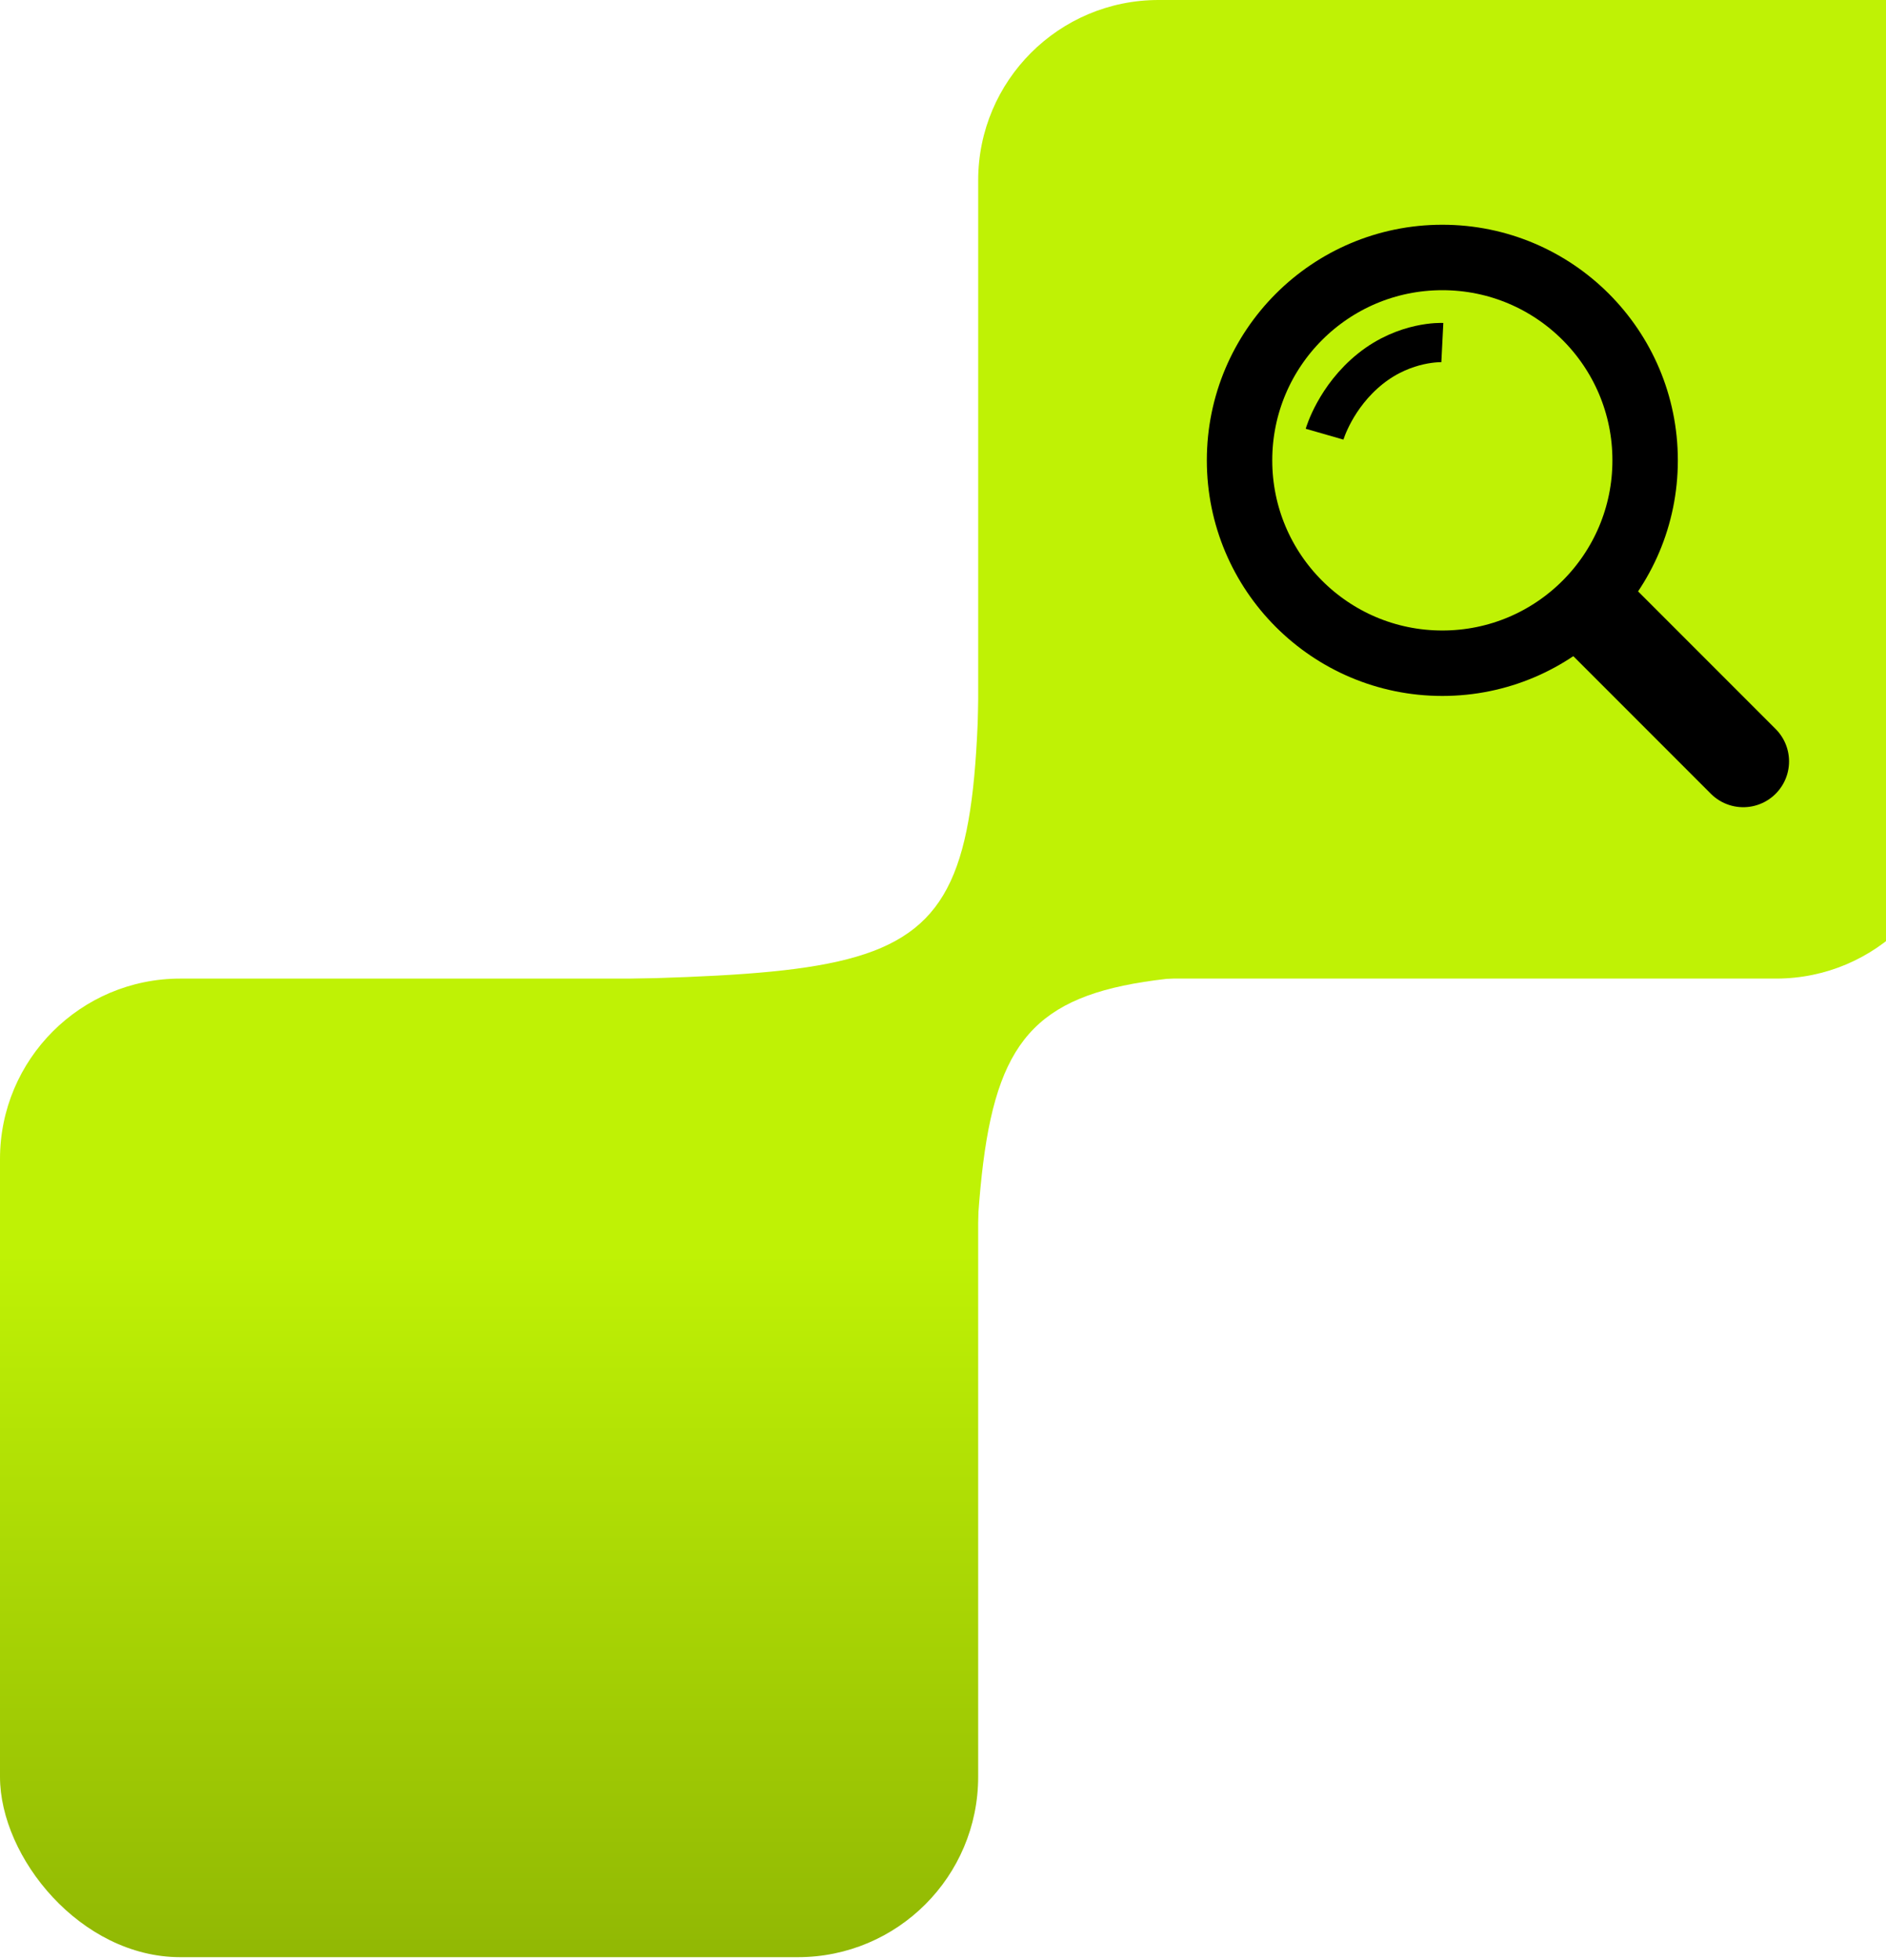 <svg width="361" height="375" viewBox="0 0 361 375" fill="none" xmlns="http://www.w3.org/2000/svg">
<path d="M187.551 102.676L272.221 185.939C187.551 185.939 187.551 185.939 185.939 272.653L103.97 187.664C187.551 185.939 187.551 185.939 187.551 102.676Z" fill="#BFF205"/>
<path d="M187.233 34.513C187.233 15.452 202.685 0 221.746 0H374.466V152.72C374.466 171.781 359.014 187.233 339.953 187.233H221.746C202.685 187.233 187.233 171.781 187.233 152.72V34.513Z" fill="#BFF205"/>
<circle cx="45.078" cy="45.078" r="38.817" transform="matrix(-1 0 0 1 321.156 43)" stroke="black" stroke-width="12.522"/>
<path d="M306.13 118.13L333.677 145.677" stroke="black" stroke-width="17.53" stroke-linecap="round"/>
<path d="M276.078 65.544C276.078 65.544 269.012 65.186 262.304 70.553C255.596 75.919 253.539 83.074 253.539 83.074" stroke="black" stroke-width="7.513"/>
<rect y="187.233" width="187.233" height="187.233" rx="34.513" fill="url(#paint0_linear_73_703)"/>
<defs>
<linearGradient id="paint0_linear_73_703" x1="93.617" y1="187.233" x2="93.617" y2="374.466" gradientUnits="userSpaceOnUse">
<stop offset="0.28" stop-color="#BFF205"/>
<stop offset="1" stop-color="#91B804"/>
</linearGradient>
</defs>
</svg>
